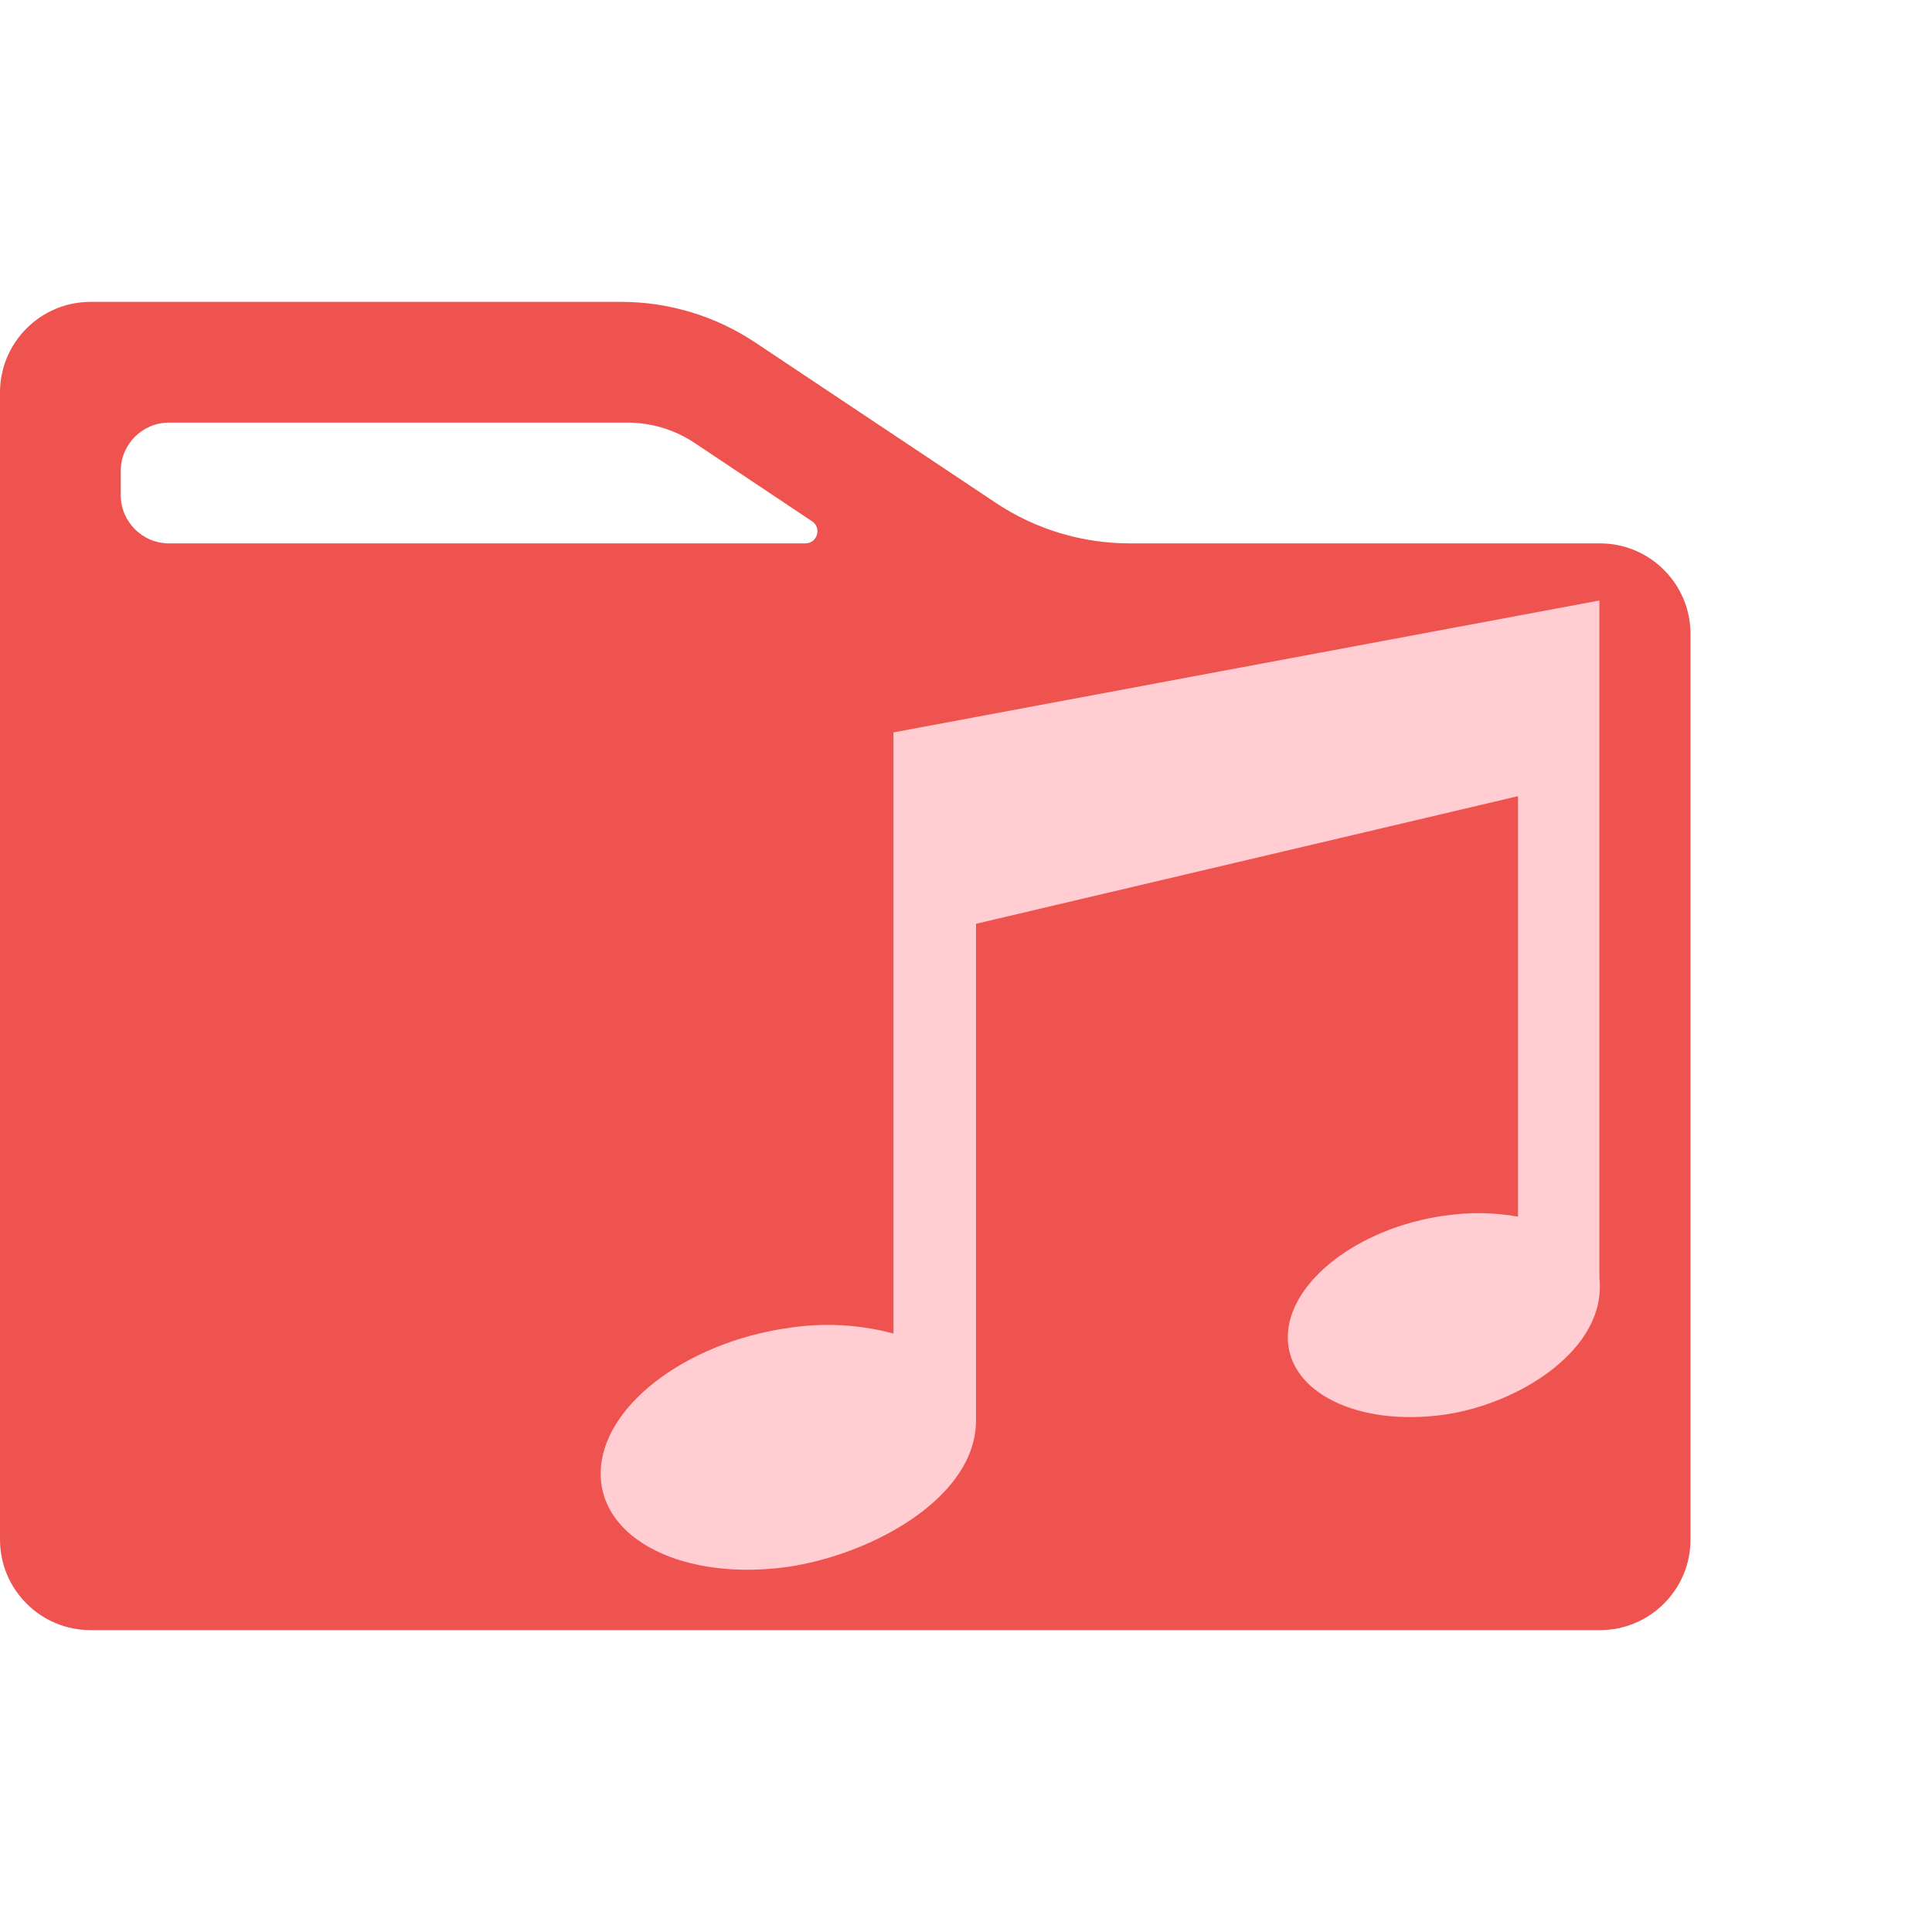 <svg width="32" height="32" viewBox="0 0 32 32" fill="none" xmlns="http://www.w3.org/2000/svg">
<path d="M18.711 9C17.921 9 17.149 8.766 16.492 8.328L12.508 5.672C11.851 5.234 11.079 5 10.289 5H1.5C0.672 5 1.7324e-06 5.672 3.8147e-06 6.5L5.15723e-05 25.5C5.36546e-05 26.328 0.672 27 1.5 27H26.5C27.328 27 28 26.328 28 25.5V10.5C28 9.672 27.328 9 26.5 9H18.711ZM13.45 8.634C13.615 8.743 13.537 9 13.339 9H2.8C2.358 9 2 8.642 2 8.2V7.8C2 7.358 2.358 7 2.8 7H10.394C10.789 7 11.175 7.117 11.504 7.336L13.45 8.634Z" fill="#EF5350"/>
<path fill-rule="evenodd" clip-rule="evenodd" d="M23.935 20.135C24.335 20.074 24.746 20.08 25.143 20.152V13.187L16.166 15.301C16.166 18.044 16.166 20.786 16.166 23.526C16.166 24.809 14.442 25.744 13.059 25.951C11.343 26.194 9.949 25.51 9.949 24.408C9.949 23.305 11.351 22.238 13.056 21.995C13.637 21.905 14.237 21.936 14.799 22.088V12.131L26.491 9.946V21.164C26.62 22.355 25.148 23.257 23.924 23.431C22.49 23.634 21.33 23.061 21.33 22.15C21.33 21.239 22.49 20.337 23.924 20.135H23.935Z" fill="#FFCDD2"/>
</svg>
